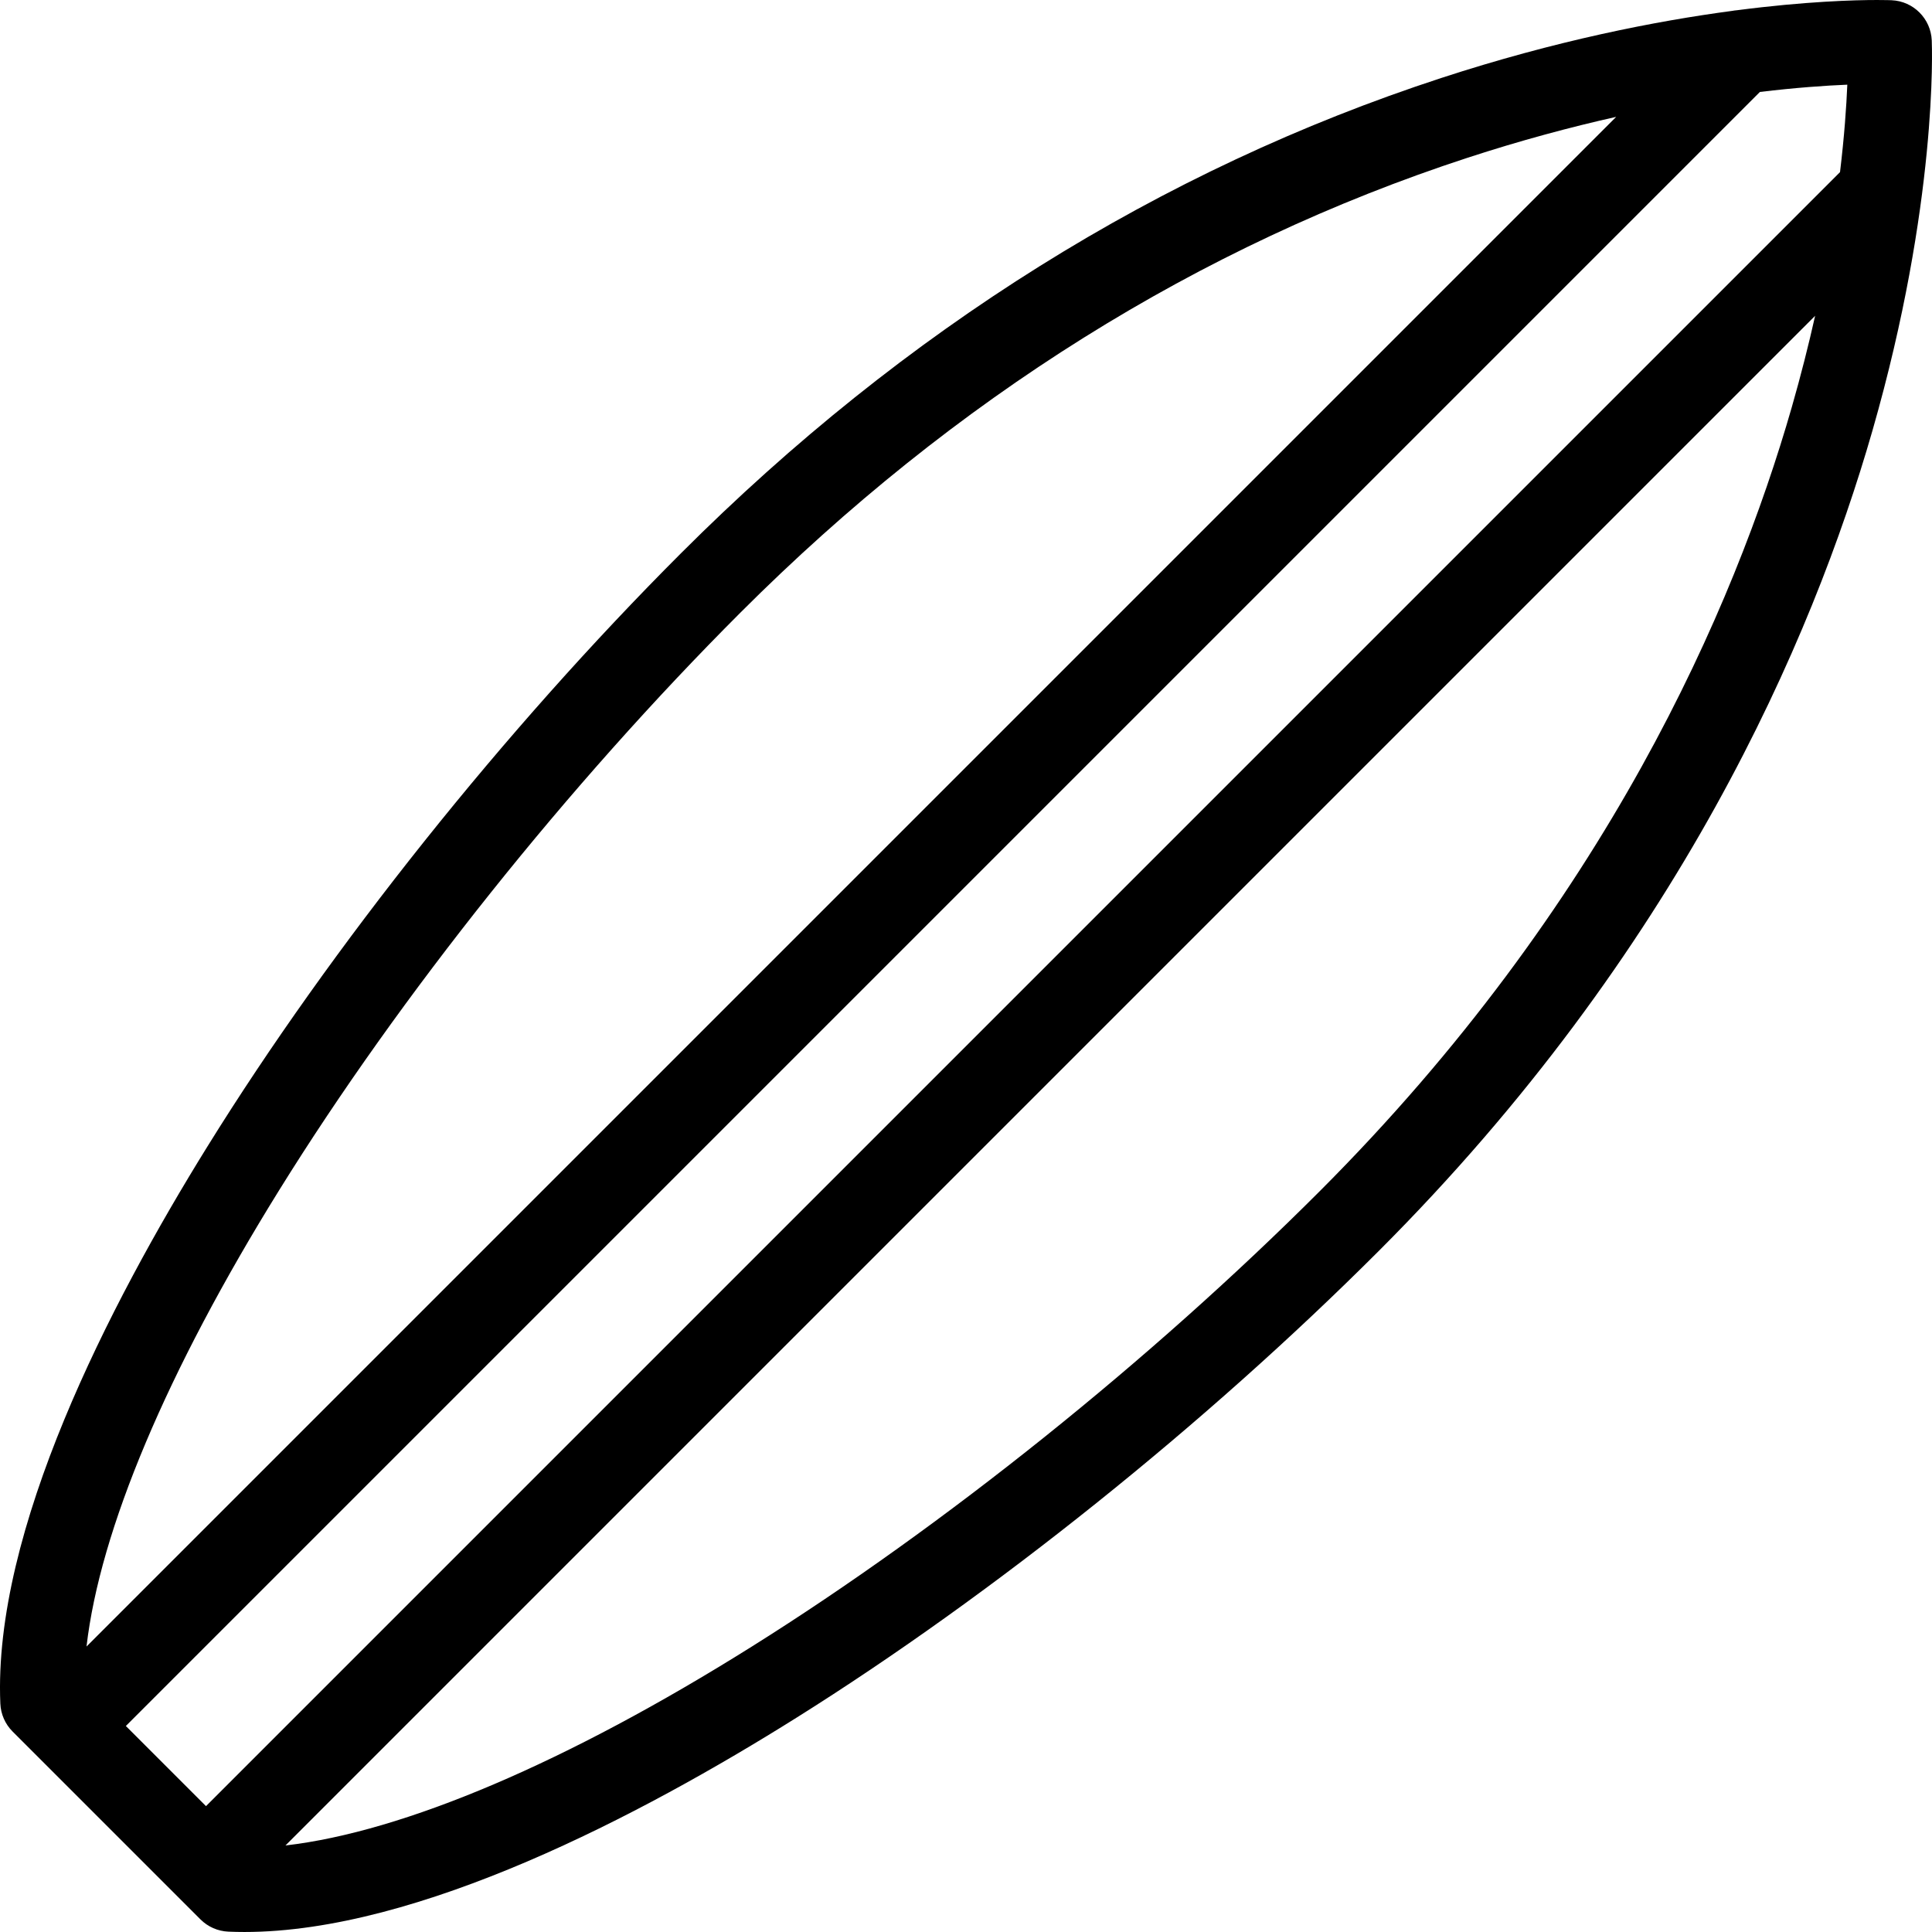 <?xml version="1.0" encoding="iso-8859-1"?>
<!-- Generator: Adobe Illustrator 17.1.0, SVG Export Plug-In . SVG Version: 6.00 Build 0)  -->
<!DOCTYPE svg PUBLIC "-//W3C//DTD SVG 1.1//EN" "http://www.w3.org/Graphics/SVG/1.1/DTD/svg11.dtd">
<svg version="1.1" id="Capa_1" xmlns="http://www.w3.org/2000/svg" xmlns:xlink="http://www.w3.org/1999/xlink" x="0px" y="0px"
	 viewBox="0 0 460.005 460.005" style="enable-background:new 0 0 460.005 460.005;" xml:space="preserve">
<path d="M459.946,9.618c-0.223-5.185-4.376-9.338-9.562-9.562c-0.129-0.005-1.323-0.054-3.481-0.054
	c-5.205,0-16.901,0.302-33.351,2.438c-0.369,0.03-0.736,0.076-1.1,0.147c-18.205,2.424-42.035,7.076-69.271,15.976
	c-66.895,21.858-127.8,59.929-181.027,113.155c-42.06,42.06-83.143,93.517-112.715,141.176
	C25.943,310.762-1.693,364.529,0.081,405.634c0.108,2.501,1.15,4.87,2.919,6.64l44.728,44.728c1.77,1.77,4.139,2.812,6.64,2.919
	c1.252,0.054,2.541,0.082,3.831,0.082c41.391,0,94.317-27.74,131.428-51.011c46.885-29.4,97.423-69.91,138.657-111.143
	c71.247-71.247,103.241-145.531,117.536-195.301C461.401,48.3,460.012,11.172,459.946,9.618z M438.105,40.981L49.049,430.037
	l-19.083-19.083l389.059-389.06c8.616-1.036,15.664-1.52,20.816-1.734C439.626,25.294,439.144,32.342,438.105,40.981z
	 M66.433,283.44c28.798-46.412,68.842-96.558,109.863-137.579c50.981-50.982,109.219-87.415,173.096-108.287
	c12.701-4.15,24.582-7.321,35.417-9.75L20.601,392.033C23.784,364.4,39.697,326.528,66.433,283.44z M314.141,283.706
	c-40.216,40.217-89.473,79.706-135.139,108.341c-43.985,27.582-82.861,44.104-111.034,47.355L432.178,75.191
	c-1.541,6.876-3.381,14.175-5.581,21.835C412.954,144.531,382.368,215.479,314.141,283.706z"/>
<g>
</g>
<g>
</g>
<g>
</g>
<g>
</g>
<g>
</g>
<g>
</g>
<g>
</g>
<g>
</g>
<g>
</g>
<g>
</g>
<g>
</g>
<g>
</g>
<g>
</g>
<g>
</g>
<g>
</g>
</svg>
